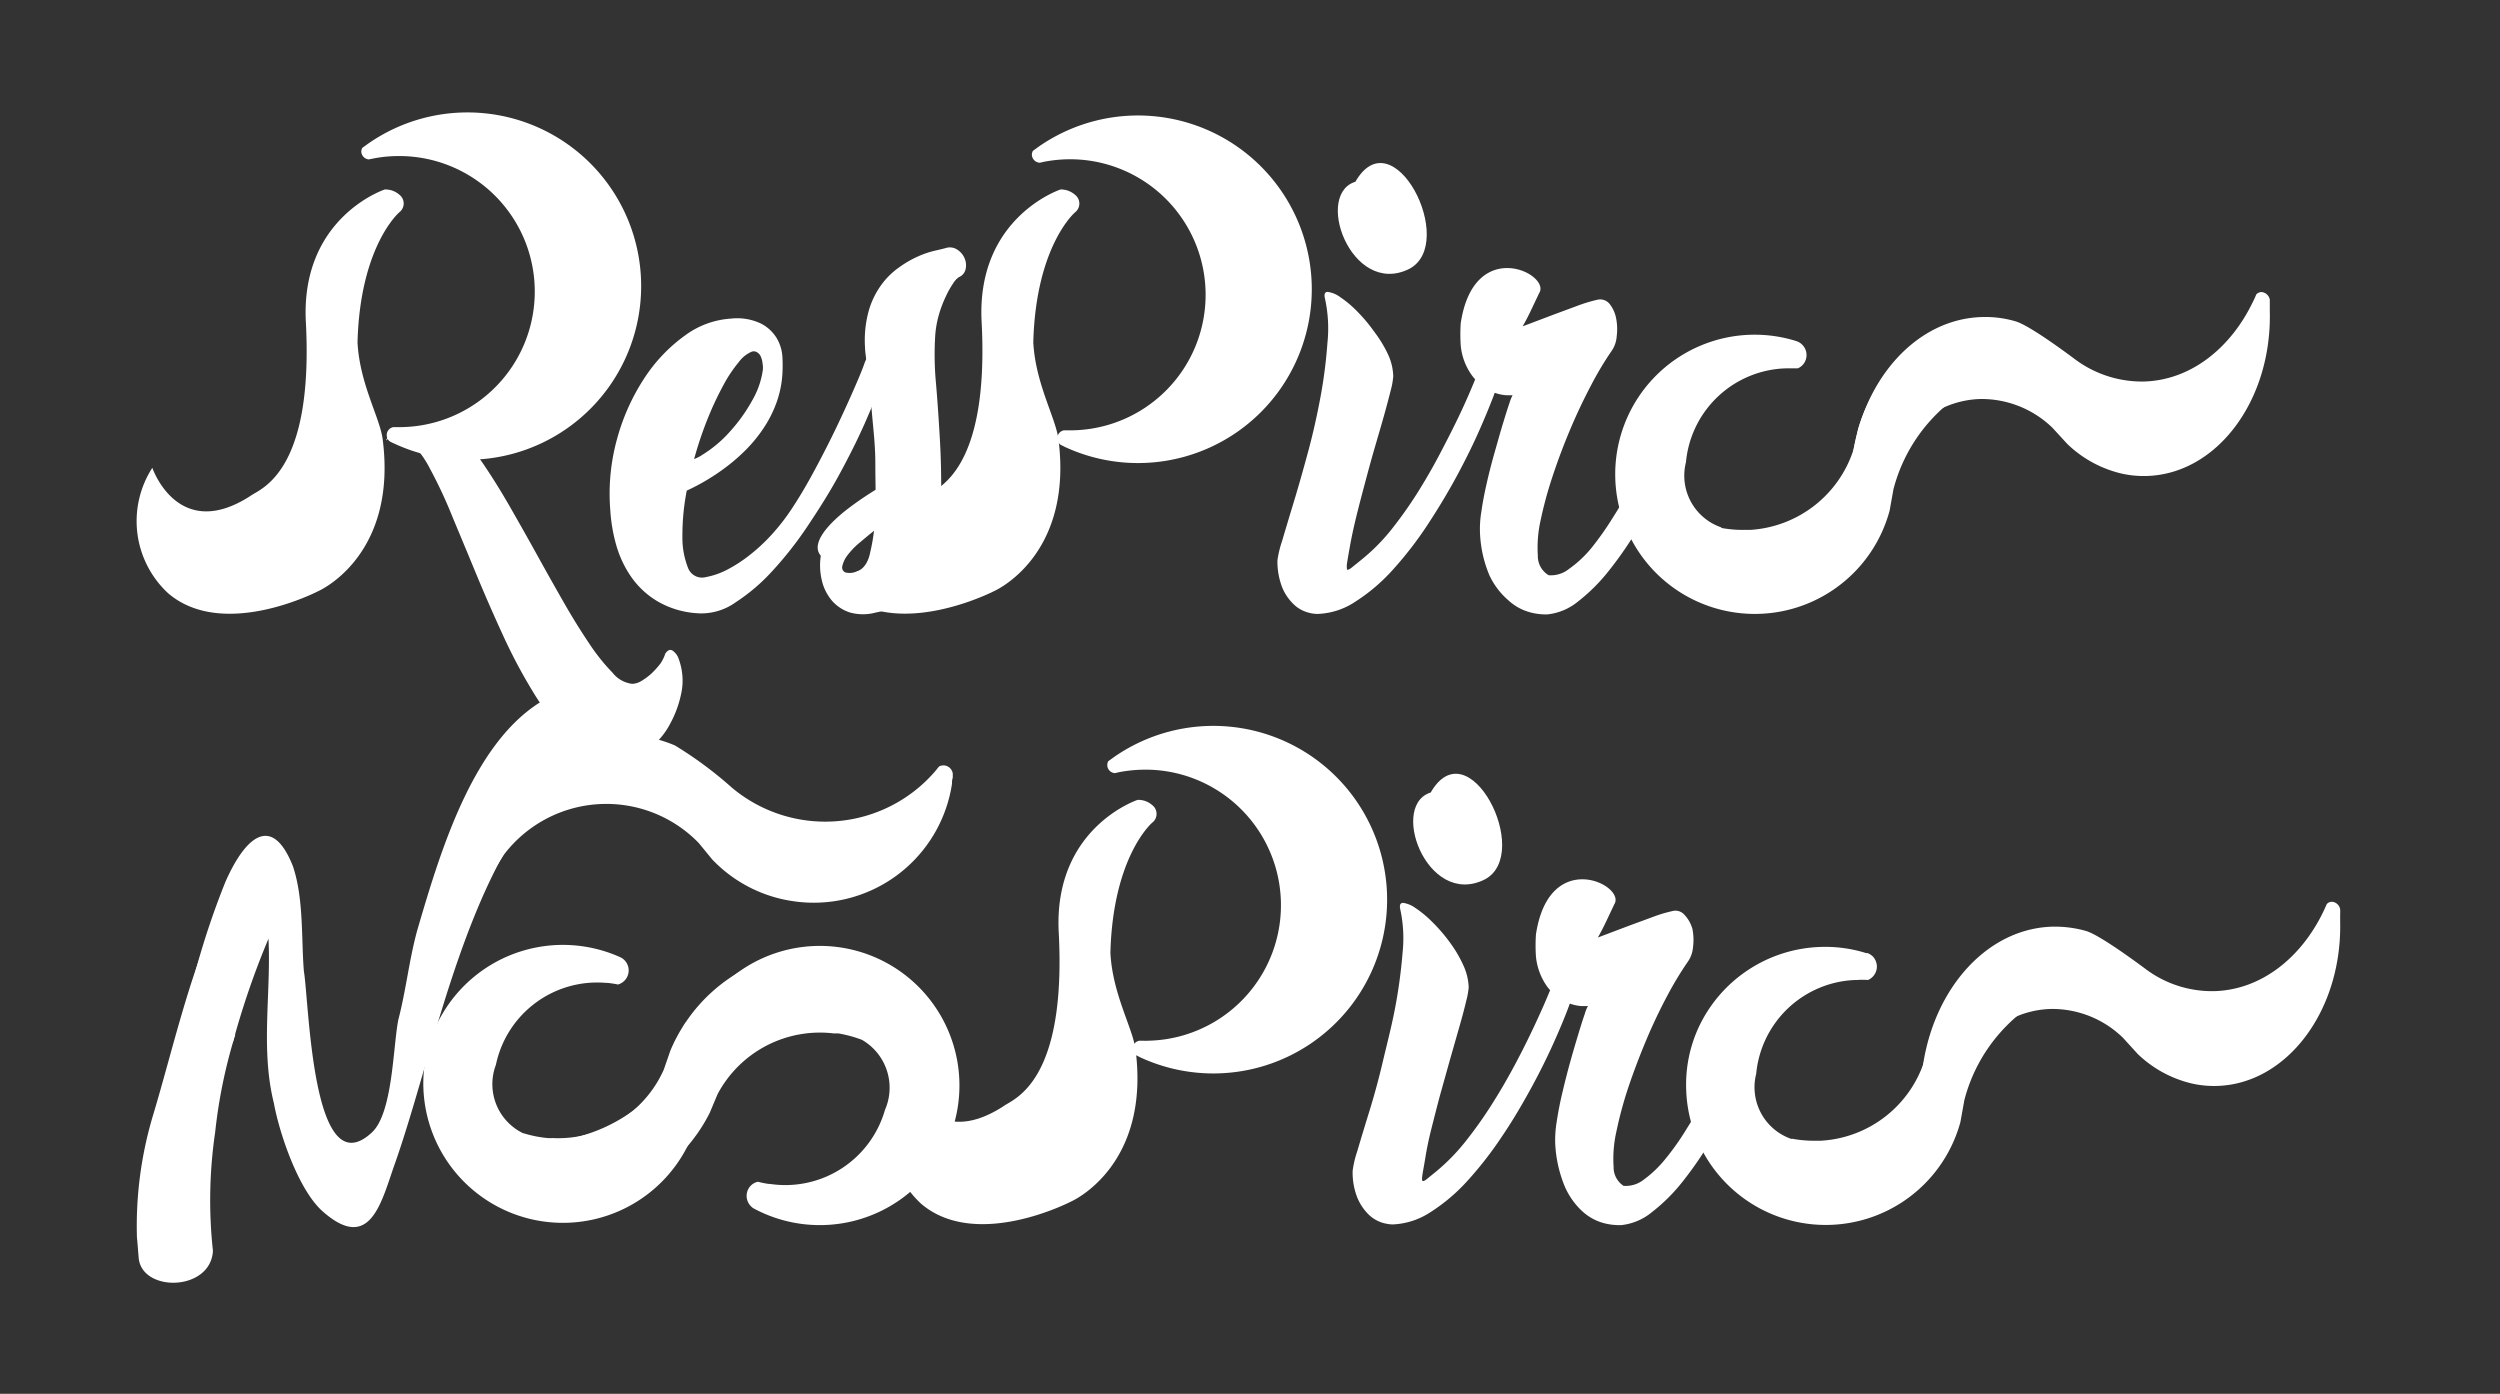 <svg id="Camada_1" data-name="Camada 1" xmlns="http://www.w3.org/2000/svg" viewBox="0 0 226 126"><rect x="0" y="0" width="226" height="126" fill="#333333" stroke="none"/><defs><style>.cls-1{fill:#fff;}</style></defs><title>Prancheta 8</title><path class="cls-1" d="M169.35,45l0,.13s0,0,0,0a1.08,1.08,0,0,1-1,.85,1.19,1.19,0,0,1-1.09-1.19v-.06a.2.2,0,0,1,0-.07v0h0v.14s0-.08,0-.12h0v-.12c-.2-8.63,5.15-15.74,11.95-15.9a9.64,9.64,0,0,1,3,.39c1.25.36,4.66,2.9,5.28,3.36a10.12,10.12,0,0,0,6.29,2.08c4.23-.1,7.88-3,9.9-7.24.11-.21.2-.42.29-.64a.7.7,0,0,1,.46-.21.84.84,0,0,1,.76.69h0l0,.43h0c0,.21,0,.43,0,.64.19,8.07-4.81,14.72-11.17,14.87a9.18,9.18,0,0,1-2.23-.22,10.54,10.54,0,0,1-4.9-2.67h0l-1.35-1.47h0a9.21,9.21,0,0,0-6.49-2.6c-4.56.11-8.35,3.84-9.73,9l0,.13s0,0,0,0"/><path class="cls-1" d="M175.72,100.17l0,.12v0a1.09,1.09,0,0,1-1,.85,1.21,1.21,0,0,1-1.09-1.19.15.15,0,0,1,0-.07V99.8h0v.2a.15.15,0,0,1,0-.07V99.8h0s0-.09,0-.13c-.2-8.62,5.15-15.74,11.95-15.9a10.34,10.34,0,0,1,3,.39c1.25.37,4.65,2.9,5.28,3.36a10,10,0,0,0,6.28,2.08c4.24-.1,7.89-3,9.91-7.23.1-.21.19-.42.29-.64a.62.62,0,0,1,.46-.21.81.81,0,0,1,.75.69h0a3.25,3.25,0,0,1,0,.44h0c0,.22,0,.43,0,.65.19,8.06-4.82,14.72-11.18,14.87a9.1,9.1,0,0,1-2.22-.22,10.53,10.53,0,0,1-4.9-2.67h0l-1.34-1.47h0a9.16,9.16,0,0,0-6.48-2.6c-4.56.1-8.36,3.84-9.73,9l0,.12v0"/><path class="cls-1" d="M102.84,72.31s-7.52,2.48-7.14,11.8c.77,13.82-4.09,15.22-5,15.9-6.56,4.25-8.87-2.54-8.87-2.54a8.89,8.89,0,0,0,1.44,11.35c5,4.26,13.55-.2,13.55-.2s7.21-3.12,5.83-13.76c-.26-1.94-2.08-5-2.27-8.73.23-8.75,3.78-11.76,3.78-11.76a1,1,0,0,0,0-1.59A1.89,1.89,0,0,0,102.84,72.31Z"/><path class="cls-1" d="M47.35,102.45h0a10.3,10.3,0,0,0,2.17.43,3.07,3.07,0,0,0,.42,0h0A10.45,10.45,0,0,0,60,96.71v0h0l.6-1.73a10.1,10.1,0,0,1-.6,1.73l.6-1.73a14.58,14.58,0,0,1,1.07-2.08,5.79,5.79,0,0,1,.38-.58,14.81,14.81,0,0,1,5.28-4.73c1.22-.64,7.33,3.73,5.63,4.21a14.89,14.89,0,0,0-9.82,9h0v0h0l-.57,1.9s0,0,0,0v0A12.62,12.62,0,0,1,38.31,96.9a12.35,12.35,0,0,1,1.74-5.34A12.63,12.63,0,0,1,56,86.5l.13.06A1.32,1.32,0,0,1,55.86,89h0a7.83,7.83,0,0,0-1-.15h-.11a9.35,9.35,0,0,0-9.92,7.41,4.93,4.93,0,0,0,2.49,6.2h0"/><path class="cls-1" d="M77.92,94h0a11.42,11.42,0,0,0-2.14-.58l-.42,0h0a10.47,10.47,0,0,0-10.49,5.49v0a0,0,0,0,1,0,0l-.71,1.69a11,11,0,0,1,.71-1.69l-.71,1.69a15,15,0,0,1-1.21,2l-.42.56a15,15,0,0,1-5.6,4.35c-1.25.56-7-4.22-5.33-4.59A14.86,14.86,0,0,0,62,94.59h0v0h0l.7-1.86v0h0A12.75,12.75,0,0,1,65,89.4a12.62,12.62,0,1,1,3.24,19.9l-.13-.07a1.39,1.39,0,0,1-.4-.4,1.34,1.34,0,0,1-.2-.93,1.3,1.3,0,0,1,1-1.07h0a9.59,9.59,0,0,0,1,.2l.11,0A9.37,9.37,0,0,0,80,100.34,5,5,0,0,0,77.92,94h0"/><path class="cls-1" d="M60.14,59.09c.21-.31.43-.41.65-.28a1.48,1.48,0,0,1,.57.77A5.7,5.7,0,0,1,61.68,61a5.43,5.43,0,0,1-.1,1.7,9.7,9.7,0,0,1-1,2.73,6.68,6.68,0,0,1-1.59,2,5,5,0,0,1-2.07,1,4.8,4.8,0,0,1-2.38,0,7.11,7.11,0,0,1-3.37-2,21.26,21.26,0,0,1-3-3.91,48,48,0,0,1-2.69-5.07q-1.27-2.76-2.41-5.51c-.76-1.84-1.49-3.59-2.19-5.27a41.66,41.66,0,0,0-2-4.28,9.35,9.35,0,0,0-1.92-2.58,1.37,1.37,0,0,0-1.86-.16c-.13.12-.2.17-.2.15a.32.32,0,0,1,.07-.13l.14-.24a.25.25,0,0,0,.05-.22c0-.06.12-.13.43-.21a11.09,11.09,0,0,1,1.18-.22c.48-.06,1-.12,1.58-.16s1.1-.07,1.61-.08a2.72,2.72,0,0,1,1.78,1,18.52,18.52,0,0,1,2.11,2.64c.74,1.1,1.51,2.34,2.31,3.74s1.6,2.81,2.4,4.26,1.6,2.87,2.4,4.27,1.57,2.63,2.31,3.73a17.84,17.84,0,0,0,2.11,2.64,2.66,2.66,0,0,0,1.78,1,1.75,1.75,0,0,0,.87-.29,5.32,5.32,0,0,0,.9-.68,7.77,7.77,0,0,0,.77-.86A3.5,3.5,0,0,0,60.14,59.09Z"/><path class="cls-1" d="M79.72,34.34c-.37,1.13-.89,2.45-1.55,3.94s-1.42,3-2.3,4.62S74.05,46,73,47.57a33,33,0,0,1-3.19,4.06,17,17,0,0,1-3.31,2.82,5.32,5.32,0,0,1-3.18,1,8.13,8.13,0,0,1-3.81-1.05,7.64,7.64,0,0,1-2.47-2.28,9.72,9.72,0,0,1-1.36-2.94,14.82,14.82,0,0,1-.51-3.06,18.55,18.55,0,0,1,.62-6.47,19.2,19.2,0,0,1,2.47-5.48,14.5,14.5,0,0,1,3.66-3.84,7.83,7.83,0,0,1,4.18-1.53,5,5,0,0,1,2.69.45,3.56,3.56,0,0,1,1.42,1.31,3.79,3.79,0,0,1,.52,1.69,14,14,0,0,1,0,1.55,9.39,9.39,0,0,1-.55,2.64,10.67,10.67,0,0,1-1.15,2.26,12.89,12.89,0,0,1-1.53,1.89,16.61,16.61,0,0,1-1.7,1.51,19.25,19.25,0,0,1-4.52,2.6,10.71,10.71,0,0,1-1.45-1.83,2.72,2.72,0,0,1-.28-.61.54.54,0,0,1,0-.47.53.53,0,0,1,.43-.23,2.77,2.77,0,0,1,1,.08,3.34,3.34,0,0,0,2.52-.53A11.16,11.16,0,0,0,66,39a14.77,14.77,0,0,0,2-2.8,7.6,7.6,0,0,0,.94-2.62,1.91,1.91,0,0,0,0-.68,1.94,1.94,0,0,0-.15-.63.8.8,0,0,0-.33-.41.57.57,0,0,0-.5-.07,2.84,2.84,0,0,0-1.18.95,12.31,12.31,0,0,0-1.37,2.05,28.9,28.9,0,0,0-1.36,2.87,33,33,0,0,0-1.19,3.44A31.78,31.78,0,0,0,62,44.8a20.9,20.9,0,0,0-.31,3.72,7.4,7.4,0,0,0,.51,2.82,1.35,1.35,0,0,0,1.61.83,6.92,6.92,0,0,0,1.87-.64,12.87,12.87,0,0,0,2-1.28,16.25,16.25,0,0,0,2.06-1.9,18.56,18.56,0,0,0,1.94-2.52c.66-1,1.33-2.15,2-3.4s1.31-2.5,1.9-3.73,1.11-2.37,1.57-3.42.8-1.86,1-2.44a3,3,0,0,1,.91-1.29c.27-.16.49-.13.64.09a1.87,1.87,0,0,1,.25,1.06A4.44,4.44,0,0,1,79.72,34.34Z"/><path class="cls-1" d="M78.2,31.44a10,10,0,0,1,.33-3.33,7.48,7.48,0,0,1,1.15-2.37,6.89,6.89,0,0,1,1.64-1.6,9.46,9.46,0,0,1,1.76-1,8.45,8.45,0,0,1,1.53-.5c.45-.1.76-.18.93-.23a1.2,1.2,0,0,1,1,.16,1.7,1.7,0,0,1,.65.76,1.57,1.57,0,0,1,.1,1,1,1,0,0,1-.6.72,1.77,1.77,0,0,0-.52.56,8.09,8.09,0,0,0-.69,1.24,10.29,10.29,0,0,0-.62,1.66,9.11,9.11,0,0,0-.32,1.89,27.73,27.73,0,0,0,.07,4.22c.14,1.61.25,3.28.35,5s.14,3.48.12,5.22a20.43,20.43,0,0,1-.58,4.8,9.63,9.63,0,0,1-1.81,3.73,6,6,0,0,1-3.51,2,4.38,4.38,0,0,1-2.34,0,3.6,3.6,0,0,1-1.65-1.09,4.37,4.37,0,0,1-.9-1.83,5.85,5.85,0,0,1-.09-2.21c-1.18-1.37,1.69-3.66,2.41-4.22a29.47,29.47,0,0,1,2.74-1.86l3.24-2c1.12-.68,2.09,1.77.93,2.61s-2.26,1.61-3.28,2.31S78.43,48.45,77.78,49a6.87,6.87,0,0,0-1.14,1.16,2.49,2.49,0,0,0-.49,1,.49.49,0,0,0,.25.58,1.53,1.53,0,0,0,1.08-.1c.55-.17,1-.75,1.19-1.72a17.65,17.65,0,0,0,.46-3.55c.06-1.4,0-2.9,0-4.51s-.19-3.13-.31-4.55-.25-2.68-.38-3.75S78.2,31.76,78.2,31.44Z"/><path class="cls-1" d="M34.78,17.13s-7.52,2.48-7.14,11.8c.77,13.82-4.09,15.23-5,15.9-6.56,4.25-8.87-2.54-8.87-2.54a8.89,8.89,0,0,0,1.44,11.35c5,4.26,13.56-.2,13.56-.2s7.2-3.12,5.82-13.76c-.26-1.94-2.08-5-2.27-8.73.23-8.75,3.78-11.76,3.78-11.76a1,1,0,0,0,0-1.59A1.89,1.89,0,0,0,34.78,17.13Z"/><path class="cls-1" d="M33.34,14.41l.4-.08a11.7,11.7,0,0,1,2.06-.22,12.25,12.25,0,0,1,.58,24.5h-.53l-.13,0h-.15a.73.73,0,0,0-.61.69.74.74,0,0,0,.3.62h0l.23.11a.75.75,0,0,0,.13.06h0A15.7,15.7,0,1,0,33.26,13h0l-.51.37a.8.8,0,0,0-.09.31A.74.74,0,0,0,33.34,14.41Z"/><path class="cls-1" d="M44.6,78.79s.73-1.19,1-1.59a11.64,11.64,0,0,1,17.56-1h0l1.23,1.5h0a12.57,12.57,0,0,0,7.26,3.76A12.64,12.64,0,0,0,86.06,70.86c0-.18,0-.36.07-.55h0c0-.13,0-.25,0-.38h0a.86.86,0,0,0-.72-.73.84.84,0,0,0-.52.09c-.14.17-.27.34-.41.5a13.12,13.12,0,0,1-18.31,1.42A35.34,35.34,0,0,0,61,67.38a13.27,13.27,0,0,0-3.17-.88A13.52,13.52,0,0,0,42.47,77.85s0,.07,0,.1h0s0,.07,0,.1v.06l0-.18h0a.06.06,0,0,0,0,0s0,0,0,.06v.06c0,.59,2.21.58,2.23.54"/><path class="cls-1" d="M94,14.71l.4-.09a12.73,12.73,0,0,1,2.07-.22A12.25,12.25,0,1,1,97,38.9h-.53l-.13,0h-.15a.73.73,0,0,0-.61.7.72.72,0,0,0,.3.61h0l.23.11.13.07h0a15.71,15.71,0,1,0-2.36-27.12h0l-.51.37a.9.9,0,0,0-.09.32A.75.75,0,0,0,94,14.71Z"/><path class="cls-1" d="M155.63,47.73h0a10.66,10.66,0,0,0,2.2.17h.43a10.49,10.49,0,0,0,9.32-7.32v0h0l.39-1.79a8.92,8.92,0,0,1-.39,1.79l.39-1.79a14.63,14.63,0,0,1,.83-2.18c.1-.22.2-.43.31-.63a15.1,15.1,0,0,1,4.71-5.3c1.14-.78,7.71,2.87,6.08,3.54a14.86,14.86,0,0,0-8.73,10h0v0h0l-.35,1.95v0h0a12.62,12.62,0,0,1-24.8-3,12.61,12.61,0,0,1,12.32-12.91,12.54,12.54,0,0,1,4,.56l.14.05a1.27,1.27,0,0,1,.47.32,1.32,1.32,0,0,1,.36.87,1.3,1.3,0,0,1-.79,1.24h0c-.32,0-.64,0-1,0h-.11a9.35,9.35,0,0,0-9,8.49,4.87,4.87,0,0,0-.15,1.32,4.94,4.94,0,0,0,3.33,4.56h0"/><path class="cls-1" d="M119.78,27c-.11-.42,0-.62.25-.61a2.43,2.43,0,0,1,1.11.46,9.7,9.7,0,0,1,1.52,1.27A14.64,14.64,0,0,1,124.24,30,11.3,11.3,0,0,1,125.46,32a5.05,5.05,0,0,1,.49,2,6.76,6.76,0,0,1-.22,1.26c-.16.63-.36,1.4-.61,2.29s-.54,1.88-.85,2.94-.6,2.14-.89,3.23-.56,2.11-.8,3.1-.42,1.85-.55,2.58-.21,1.19-.26,1.52,0,.52,0,.57.2,0,.4-.16l.84-.68A17.62,17.62,0,0,0,125.68,48a38.3,38.3,0,0,0,2.42-3.39c.75-1.19,1.44-2.39,2.07-3.59s1.19-2.3,1.67-3.3.86-1.86,1.16-2.57.48-1.16.55-1.35a3.3,3.3,0,0,1,1-1.41c.3-.17.53-.15.71.07a1.91,1.91,0,0,1,.24,1.15,6.16,6.16,0,0,1-.35,1.83c-.34.92-.8,2.06-1.39,3.4s-1.29,2.76-2.09,4.24S130,46,129,47.52a33.38,33.38,0,0,1-3.1,4,16.5,16.5,0,0,1-3.36,2.86,6.53,6.53,0,0,1-3.48,1.12,3.27,3.27,0,0,1-1-.19,2.94,2.94,0,0,1-1.15-.72,4.44,4.44,0,0,1-1-1.49,6.52,6.52,0,0,1-.43-2.45,9.69,9.69,0,0,1,.42-1.74c.28-.95.63-2.12,1.05-3.5s.85-2.9,1.3-4.56.82-3.33,1.13-5A44.1,44.1,0,0,0,120,31,12.64,12.64,0,0,0,119.78,27Z"/><path class="cls-1" d="M140,52a2.61,2.61,0,0,0,1.84-.57,10.42,10.42,0,0,0,2-1.86,27.46,27.46,0,0,0,1.95-2.76q1-1.56,1.83-3.21t1.65-3.3c.52-1.1,1-2.1,1.36-3s.71-1.63,1-2.24l.45-1.09a3.07,3.07,0,0,1,.93-1.32c.28-.16.5-.14.66.07a1.74,1.74,0,0,1,.26,1.06,5,5,0,0,1-.36,1.73c-.29,1-.7,2.24-1.24,3.61s-1.17,2.78-1.88,4.24-1.5,2.91-2.34,4.35a33,33,0,0,1-2.65,3.86,16.09,16.09,0,0,1-2.8,2.8,5.21,5.21,0,0,1-2.76,1.17,5.3,5.3,0,0,1-1.66-.21,4.65,4.65,0,0,1-1.87-1.05A6.76,6.76,0,0,1,134.64,52a11,11,0,0,1-.85-3.87,9.36,9.36,0,0,1,.13-1.9c.11-.8.28-1.67.49-2.59s.45-1.86.72-2.8.5-1.78.73-2.53.42-1.37.59-1.86a3.84,3.84,0,0,1,.29-.72h-.57a3.75,3.75,0,0,1-1.45-.4A4.72,4.72,0,0,1,133.11,34a5.46,5.46,0,0,1-1.06-2.78,14.92,14.92,0,0,1,0-2c1.2-7.95,8.2-4.43,7.09-2.72-.84,1.76-.93,2-1.49,3l2.8-1.06,2.21-.82a13.67,13.67,0,0,1,1.69-.51,1.1,1.1,0,0,1,1.17.38,3,3,0,0,1,.58,1.3,5.08,5.08,0,0,1,.05,1.61,2.64,2.64,0,0,1-.43,1.28,29.53,29.53,0,0,0-1.84,3.06c-.66,1.25-1.3,2.58-1.9,4s-1.14,2.84-1.62,4.3a35.81,35.81,0,0,0-1.09,4,11.24,11.24,0,0,0-.25,3.18A2,2,0,0,0,140,52Z"/><path class="cls-1" d="M122.76,16.37c-4.14.85-.64,10.58,4.65,7.93,4.41-2.34-1.52-13.95-4.94-7.77"/><path class="cls-1" d="M126.59,82.23c-.1-.41,0-.62.26-.61a2.52,2.52,0,0,1,1.1.46,9.72,9.72,0,0,1,1.53,1.27,14.68,14.68,0,0,1,1.57,1.82,11.36,11.36,0,0,1,1.23,2.08,5.18,5.18,0,0,1,.49,2,7.09,7.09,0,0,1-.23,1.26c-.15.64-.35,1.4-.61,2.3s-.53,1.87-.84,2.94l-.9,3.22c-.29,1.08-.55,2.11-.8,3.1s-.42,1.85-.54,2.59-.21,1.19-.26,1.52-.05.52,0,.57.2,0,.39-.16l.84-.68a18.12,18.12,0,0,0,2.66-2.72,37.78,37.78,0,0,0,2.41-3.4c.75-1.18,1.44-2.38,2.08-3.58s1.19-2.31,1.66-3.31.86-1.86,1.16-2.57.48-1.16.56-1.35a3.25,3.25,0,0,1,1-1.4c.3-.18.54-.15.71.07a1.78,1.78,0,0,1,.25,1.14,6.14,6.14,0,0,1-.36,1.83c-.33.93-.79,2.06-1.39,3.41s-1.29,2.76-2.09,4.23-1.69,3-2.67,4.44a33.38,33.38,0,0,1-3.1,4,16.34,16.34,0,0,1-3.37,2.87,6.7,6.7,0,0,1-3.47,1.12,3.72,3.72,0,0,1-1-.19,3.14,3.14,0,0,1-1.15-.72,4.7,4.7,0,0,1-1-1.49,6.17,6.17,0,0,1-.43-2.46,9.26,9.26,0,0,1,.41-1.74c.28-.95.63-2.11,1.06-3.5S124.6,97.7,125,96s.83-3.33,1.14-5a47.22,47.22,0,0,0,.65-4.84A12.37,12.37,0,0,0,126.59,82.23Z"/><path class="cls-1" d="M129.58,71.58c-4.15.84-.65,10.57,4.65,7.92,4.4-2.33-1.52-13.94-4.95-7.76"/><path class="cls-1" d="M97.17,17.6a1.9,1.9,0,0,0-1.3-.47s-7.53,2.48-7.14,11.8c.76,13.82-4.1,15.22-5,15.9-.34.22-.68.41-1,.58a7.78,7.78,0,0,1-1.58.62,3,3,0,0,1,1.07,2.14c0,1.79-3.77,6.83-2.59,7.09,4.76,1,10.23-1.82,10.23-1.82s7.2-3.12,5.82-13.76c-.26-1.94-2.07-5-2.27-8.73.23-8.75,3.78-11.76,3.78-11.76A1,1,0,0,0,97.17,17.6Z"/><path class="cls-1" d="M100.79,69.89l.4-.09a12.73,12.73,0,0,1,2.07-.22,12.25,12.25,0,1,1,.57,24.5,4.51,4.51,0,0,1-.52,0h0l-.14,0H103a.74.74,0,0,0-.61.7.72.72,0,0,0,.3.61h0l.23.11.13.07h0a15.71,15.71,0,1,0-2.36-27.12h0l-.51.37a.72.72,0,0,0-.08.32A.73.73,0,0,0,100.79,69.89Z"/><path class="cls-1" d="M162,102.94h0a10.7,10.7,0,0,0,2.21.18l.42,0h0A10.46,10.46,0,0,0,174,95.79v0l.39-1.78a10.44,10.44,0,0,1-.39,1.78l.39-1.78a14.75,14.75,0,0,1,.83-2.19c.1-.21.2-.42.31-.63a14.88,14.88,0,0,1,4.71-5.29c1.13-.78,7.71,2.87,6.07,3.54a14.84,14.84,0,0,0-8.73,10h0v0h0l-.36,2v0a12.62,12.62,0,0,1-24.79-3A12.35,12.35,0,0,1,153.5,93a12.6,12.6,0,0,1,11.2-7.4,12.34,12.34,0,0,1,4,.56l.13,0a1.52,1.52,0,0,1,.48.31,1.37,1.37,0,0,1,.36.88,1.33,1.33,0,0,1-.8,1.24h0a8,8,0,0,0-1,0h-.11a9.35,9.35,0,0,0-9,8.49,4.78,4.78,0,0,0-.15,1.32,4.94,4.94,0,0,0,3.33,4.56h0"/><path class="cls-1" d="M146.77,107.2a2.63,2.63,0,0,0,1.84-.57,10.39,10.39,0,0,0,1.94-1.86A23.53,23.53,0,0,0,152.5,102c.64-1,1.26-2.11,1.84-3.21s1.13-2.2,1.65-3.3,1-2.1,1.36-3,.7-1.64,1-2.24.41-1,.46-1.1a3.12,3.12,0,0,1,.93-1.32c.28-.16.5-.14.66.07A1.81,1.81,0,0,1,160.6,89a4.74,4.74,0,0,1-.35,1.72A37.38,37.38,0,0,1,159,94.33q-.81,2.06-1.88,4.25t-2.35,4.34a33.46,33.46,0,0,1-2.64,3.87,16,16,0,0,1-2.8,2.79,5.21,5.21,0,0,1-2.76,1.17,5.53,5.53,0,0,1-1.66-.2,4.66,4.66,0,0,1-1.88-1.06,6.62,6.62,0,0,1-1.59-2.27,11.53,11.53,0,0,1-.85-3.88,10.21,10.21,0,0,1,.13-1.9c.12-.8.28-1.66.5-2.59s.45-1.85.71-2.79.51-1.78.74-2.54.42-1.37.59-1.85a3.14,3.14,0,0,1,.29-.72l-.58,0a3.85,3.85,0,0,1-1.44-.39,4.66,4.66,0,0,1-1.62-1.31,5.59,5.59,0,0,1-1.06-2.78,14.58,14.58,0,0,1,0-2c1.2-7.94,8.19-4.42,7.08-2.72-.83,1.76-.93,2-1.48,3l2.8-1.06,2.2-.81a12.56,12.56,0,0,1,1.7-.51,1.08,1.08,0,0,1,1.16.37A3,3,0,0,1,153,84a5.07,5.07,0,0,1,.05,1.61,2.67,2.67,0,0,1-.43,1.27A30.93,30.93,0,0,0,150.73,90c-.66,1.24-1.3,2.57-1.9,4s-1.14,2.85-1.63,4.3a35.75,35.75,0,0,0-1.08,4,11.19,11.19,0,0,0-.25,3.18A2,2,0,0,0,146.77,107.2Z"/><path class="cls-1" d="M55.13,61.83c-10.71-.42-14.77,13.24-17.42,22.3-.73,2.68-1,5.36-1.7,8.05-.49,2.43-.49,8.53-2.44,10.24-5.36,4.87-5.61-11.71-6.1-14.63-.24-2.93,0-6.58-1-9.51-1.95-4.88-4.39-2.44-6.1,1.46a72.43,72.43,0,0,0-2.77,8.32,32.1,32.1,0,0,1,3.43,6.25,74,74,0,0,1,3.24-9.45c.25,4.88-.73,10,.49,14.87.49,2.69,2.2,7.81,4.39,9.76,4.39,3.9,5.36-1,6.58-4.39C39.42,94.61,42.35,77.55,51.12,70c1.91-1.6,4.88-2.48,7.6-3.09C61.67,66,56.24,61.87,55.13,61.83Z"/><path class="cls-1" d="M21.26,93.56a53.93,53.93,0,0,1-.47-7.16,55.36,55.36,0,0,1,.33-6,12.24,12.24,0,0,0-1.67,2.71c-2.43,5.43-3.9,12-5.6,17.66a34.78,34.78,0,0,0-1.47,11.1c.07.66.1,1.23.15,1.74.15,3.24,6.51,3.19,6.72-.53a42.22,42.22,0,0,1,.2-10.72A46.59,46.59,0,0,1,21.26,93.56Z"/></svg>
